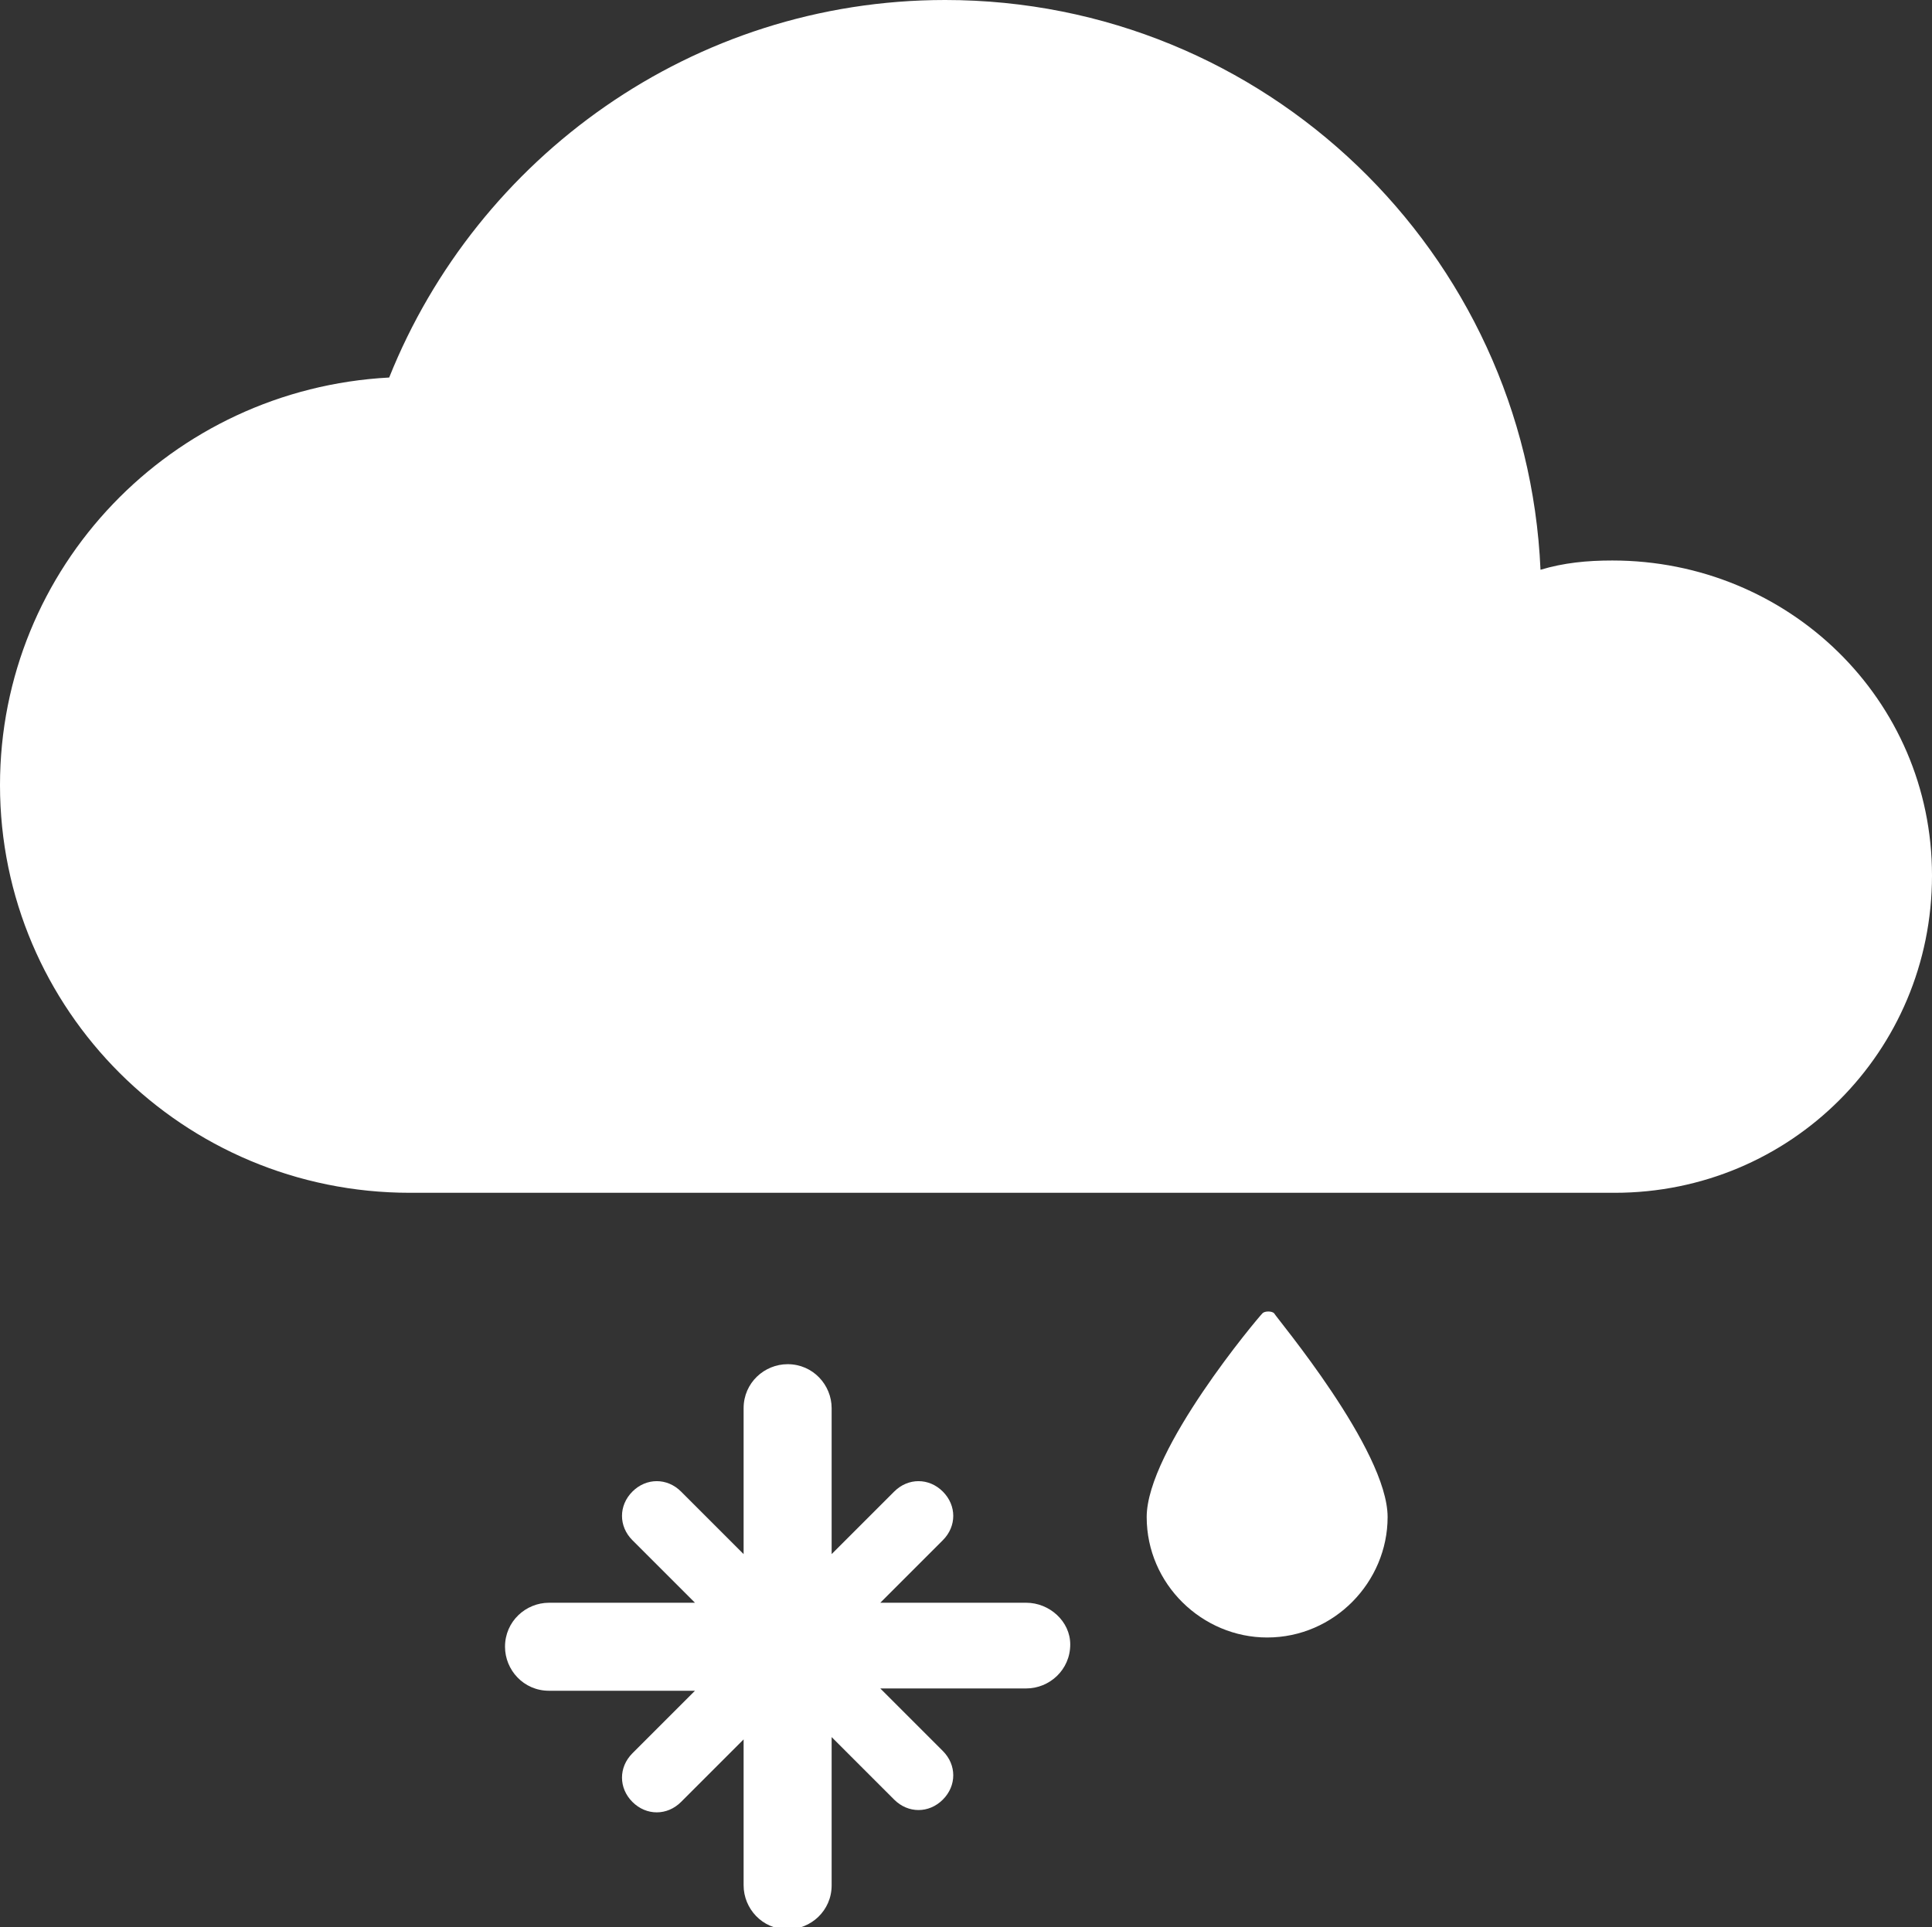 <?xml version="1.0" encoding="utf-8"?>
<!-- Generator: Adobe Illustrator 19.0.0, SVG Export Plug-In . SVG Version: 6.00 Build 0)  -->
<svg version="1.1" id="Layer_1" xmlns="http://www.w3.org/2000/svg" xmlns:xlink="http://www.w3.org/1999/xlink" x="0px" y="0px"
	 viewBox="0 0 83.4 83.2" style="enable-background:new 0 0 83.4 83.2;" xml:space="preserve">
<rect x="0" y="0" width="83.4" height="83.2" fill="#333333" stroke="none"/>
<style type="text/css">
	.st0{fill:#ffffff;}
	.st1{fill:#ffffff;}
</style>
<g id="XMLID_499_">
	<path id="XMLID_500_" class="st0" d="M69.6,24.2c-1.1,0-2.1,0.1-3.1,0.4C65.9,10.9,54.6,0,40.8,0c-10.9,0-20.2,6.8-24,16.3
		C7.4,16.8,0,24.5,0,33.9c0,9.7,7.9,17.6,17.7,17.6h52c7.6,0,13.7-6.1,13.7-13.7S77.2,24.2,69.6,24.2z"/>
</g>
<g id="XMLID_236_">
	<path id="XMLID_237_" class="st1" d="M55,56.7c-0.1-0.1-0.4-0.1-0.5,0c-0.2,0.2-5,5.9-5,8.8c0,2.9,2.4,5.2,5.2,5.2
		c2.9,0,5.2-2.4,5.2-5.2C59.9,62.6,55.1,56.9,55,56.7z"/>
</g>
<path id="XMLID_68_" class="st1" d="M44.3,69.2H38l2.7-2.7c0.6-0.6,0.6-1.5,0-2.1h0c-0.6-0.6-1.5-0.6-2.1,0l-2.7,2.7v-6.3
	c0-1-0.8-1.9-1.9-1.9c-1,0-1.9,0.8-1.9,1.9v6.3l-2.7-2.7c-0.6-0.6-1.5-0.6-2.1,0c-0.6,0.6-0.6,1.5,0,2.1l2.7,2.7h-6.3
	c-1,0-1.9,0.8-1.9,1.9c0,1,0.8,1.9,1.9,1.9h6.3l-2.7,2.7c-0.6,0.6-0.6,1.5,0,2.1c0.6,0.6,1.5,0.6,2.1,0l2.7-2.7v6.3
	c0,1,0.8,1.9,1.9,1.9c1,0,1.9-0.8,1.9-1.9V75l2.7,2.7c0.6,0.6,1.5,0.6,2.1,0h0c0.6-0.6,0.6-1.5,0-2.1L38,72.9h6.3
	c1,0,1.9-0.8,1.9-1.9C46.2,70,45.3,69.2,44.3,69.2z"/>
</svg>

